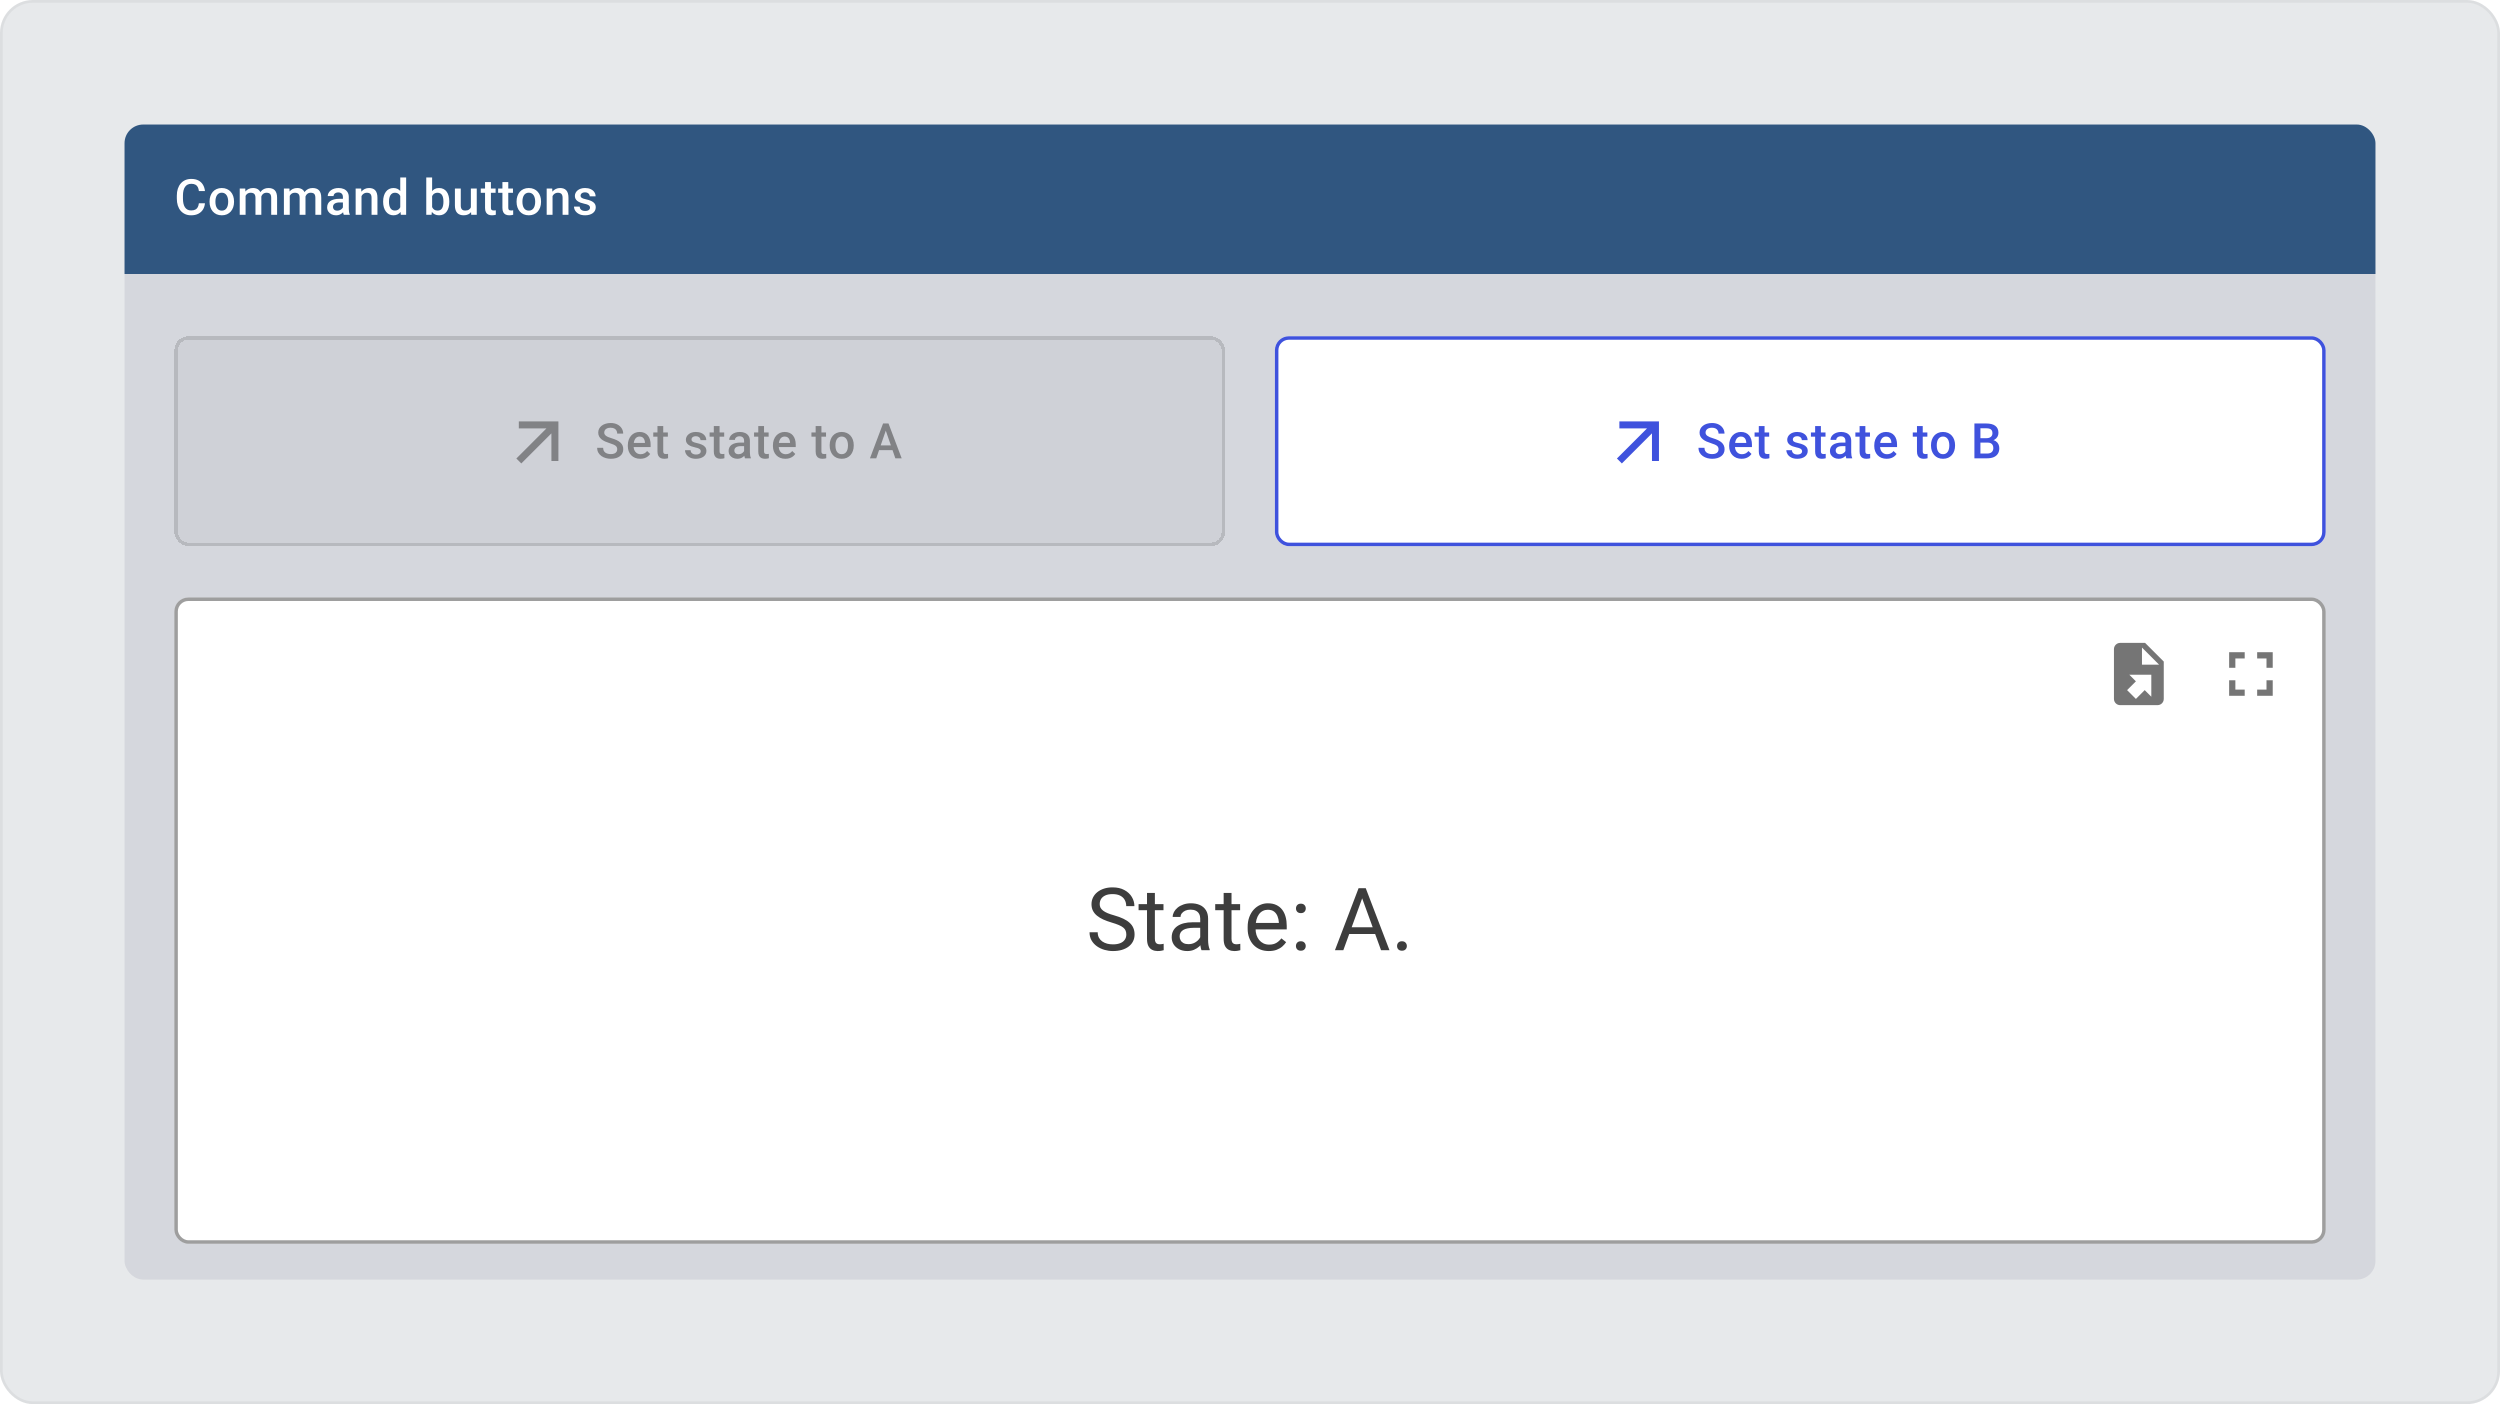 <svg width="803" height="451" viewBox="0 0 803 451" fill="none" xmlns="http://www.w3.org/2000/svg">
<rect width="803" height="451" rx="10.579" fill="#E7E9EB"/>
<rect x="0.441" y="0.441" width="802.118" height="450.118" rx="10.138" stroke="black" stroke-opacity="0.05" stroke-width="0.882"/>
<g clip-path="url(#clip0_4048_208667)">
<path d="M40 40H763V88H40V40Z" fill="#305680"/>
<path d="M63.875 65.297H65.828C65.766 66.042 65.557 66.706 65.203 67.289C64.849 67.867 64.352 68.323 63.711 68.656C63.07 68.99 62.292 69.156 61.375 69.156C60.672 69.156 60.039 69.031 59.477 68.781C58.914 68.526 58.432 68.167 58.031 67.703C57.63 67.234 57.323 66.669 57.109 66.008C56.901 65.346 56.797 64.607 56.797 63.789V62.844C56.797 62.026 56.904 61.286 57.117 60.625C57.336 59.964 57.648 59.398 58.055 58.93C58.461 58.456 58.948 58.094 59.516 57.844C60.089 57.594 60.732 57.469 61.445 57.469C62.352 57.469 63.117 57.635 63.742 57.969C64.367 58.302 64.852 58.763 65.195 59.352C65.544 59.94 65.758 60.615 65.836 61.375H63.883C63.831 60.885 63.716 60.466 63.539 60.117C63.367 59.768 63.112 59.503 62.773 59.32C62.435 59.133 61.992 59.039 61.445 59.039C60.997 59.039 60.607 59.122 60.273 59.289C59.94 59.456 59.661 59.7 59.438 60.023C59.214 60.346 59.044 60.745 58.93 61.219C58.82 61.688 58.766 62.224 58.766 62.828V63.789C58.766 64.362 58.815 64.883 58.914 65.352C59.018 65.815 59.175 66.213 59.383 66.547C59.596 66.88 59.867 67.138 60.195 67.32C60.523 67.503 60.917 67.594 61.375 67.594C61.932 67.594 62.383 67.505 62.727 67.328C63.075 67.151 63.339 66.893 63.516 66.555C63.698 66.211 63.818 65.792 63.875 65.297ZM67.312 64.867V64.688C67.312 64.078 67.401 63.513 67.578 62.992C67.755 62.466 68.01 62.01 68.344 61.625C68.682 61.234 69.094 60.932 69.578 60.719C70.068 60.5 70.62 60.391 71.234 60.391C71.854 60.391 72.406 60.5 72.891 60.719C73.38 60.932 73.794 61.234 74.133 61.625C74.471 62.01 74.729 62.466 74.906 62.992C75.083 63.513 75.172 64.078 75.172 64.688V64.867C75.172 65.477 75.083 66.042 74.906 66.562C74.729 67.083 74.471 67.539 74.133 67.93C73.794 68.315 73.383 68.617 72.898 68.836C72.414 69.049 71.865 69.156 71.25 69.156C70.63 69.156 70.076 69.049 69.586 68.836C69.102 68.617 68.69 68.315 68.352 67.93C68.013 67.539 67.755 67.083 67.578 66.562C67.401 66.042 67.312 65.477 67.312 64.867ZM69.195 64.688V64.867C69.195 65.247 69.234 65.607 69.312 65.945C69.391 66.284 69.513 66.581 69.68 66.836C69.846 67.091 70.06 67.292 70.32 67.438C70.581 67.583 70.891 67.656 71.25 67.656C71.599 67.656 71.901 67.583 72.156 67.438C72.417 67.292 72.63 67.091 72.797 66.836C72.963 66.581 73.086 66.284 73.164 65.945C73.247 65.607 73.289 65.247 73.289 64.867V64.688C73.289 64.312 73.247 63.958 73.164 63.625C73.086 63.286 72.961 62.987 72.789 62.727C72.622 62.466 72.409 62.263 72.148 62.117C71.893 61.966 71.588 61.891 71.234 61.891C70.88 61.891 70.573 61.966 70.312 62.117C70.057 62.263 69.846 62.466 69.68 62.727C69.513 62.987 69.391 63.286 69.312 63.625C69.234 63.958 69.195 64.312 69.195 64.688ZM78.883 62.266V69H77V60.547H78.773L78.883 62.266ZM78.578 64.461L77.938 64.453C77.938 63.87 78.01 63.331 78.156 62.836C78.302 62.341 78.516 61.911 78.797 61.547C79.078 61.177 79.427 60.893 79.844 60.695C80.266 60.492 80.753 60.391 81.305 60.391C81.69 60.391 82.042 60.448 82.359 60.562C82.682 60.672 82.961 60.846 83.195 61.086C83.435 61.325 83.617 61.633 83.742 62.008C83.872 62.383 83.938 62.836 83.938 63.367V69H82.055V63.531C82.055 63.12 81.992 62.797 81.867 62.562C81.747 62.328 81.573 62.161 81.344 62.062C81.12 61.958 80.852 61.906 80.539 61.906C80.185 61.906 79.883 61.974 79.633 62.109C79.388 62.245 79.188 62.43 79.031 62.664C78.875 62.898 78.76 63.169 78.688 63.477C78.615 63.784 78.578 64.112 78.578 64.461ZM83.82 63.961L82.938 64.156C82.938 63.646 83.008 63.164 83.148 62.711C83.294 62.253 83.505 61.852 83.781 61.508C84.062 61.159 84.409 60.885 84.82 60.688C85.232 60.49 85.703 60.391 86.234 60.391C86.667 60.391 87.052 60.45 87.391 60.57C87.734 60.685 88.026 60.867 88.266 61.117C88.505 61.367 88.688 61.693 88.812 62.094C88.938 62.49 89 62.969 89 63.531V69H87.109V63.523C87.109 63.096 87.047 62.766 86.922 62.531C86.802 62.297 86.63 62.135 86.406 62.047C86.182 61.953 85.914 61.906 85.602 61.906C85.31 61.906 85.052 61.961 84.828 62.07C84.609 62.175 84.424 62.323 84.273 62.516C84.122 62.703 84.008 62.919 83.93 63.164C83.857 63.409 83.82 63.675 83.82 63.961ZM93.07 62.266V69H91.188V60.547H92.961L93.07 62.266ZM92.766 64.461L92.125 64.453C92.125 63.87 92.198 63.331 92.344 62.836C92.49 62.341 92.703 61.911 92.984 61.547C93.266 61.177 93.615 60.893 94.031 60.695C94.453 60.492 94.94 60.391 95.492 60.391C95.878 60.391 96.229 60.448 96.547 60.562C96.87 60.672 97.148 60.846 97.383 61.086C97.622 61.325 97.805 61.633 97.93 62.008C98.06 62.383 98.125 62.836 98.125 63.367V69H96.242V63.531C96.242 63.12 96.18 62.797 96.055 62.562C95.935 62.328 95.76 62.161 95.531 62.062C95.307 61.958 95.039 61.906 94.727 61.906C94.372 61.906 94.07 61.974 93.82 62.109C93.576 62.245 93.375 62.43 93.219 62.664C93.062 62.898 92.948 63.169 92.875 63.477C92.802 63.784 92.766 64.112 92.766 64.461ZM98.008 63.961L97.125 64.156C97.125 63.646 97.195 63.164 97.336 62.711C97.482 62.253 97.693 61.852 97.969 61.508C98.25 61.159 98.596 60.885 99.008 60.688C99.419 60.49 99.891 60.391 100.422 60.391C100.854 60.391 101.24 60.45 101.578 60.57C101.922 60.685 102.214 60.867 102.453 61.117C102.693 61.367 102.875 61.693 103 62.094C103.125 62.49 103.188 62.969 103.188 63.531V69H101.297V63.523C101.297 63.096 101.234 62.766 101.109 62.531C100.99 62.297 100.818 62.135 100.594 62.047C100.37 61.953 100.102 61.906 99.789 61.906C99.497 61.906 99.24 61.961 99.016 62.07C98.797 62.175 98.612 62.323 98.461 62.516C98.31 62.703 98.195 62.919 98.117 63.164C98.044 63.409 98.008 63.675 98.008 63.961ZM110.141 67.305V63.273C110.141 62.971 110.086 62.711 109.977 62.492C109.867 62.273 109.701 62.104 109.477 61.984C109.258 61.865 108.982 61.805 108.648 61.805C108.341 61.805 108.076 61.857 107.852 61.961C107.628 62.065 107.453 62.206 107.328 62.383C107.203 62.56 107.141 62.76 107.141 62.984H105.266C105.266 62.651 105.346 62.328 105.508 62.016C105.669 61.703 105.904 61.425 106.211 61.18C106.518 60.935 106.885 60.742 107.312 60.602C107.74 60.461 108.219 60.391 108.75 60.391C109.385 60.391 109.948 60.497 110.438 60.711C110.932 60.925 111.32 61.247 111.602 61.68C111.888 62.107 112.031 62.643 112.031 63.289V67.047C112.031 67.432 112.057 67.779 112.109 68.086C112.167 68.388 112.247 68.651 112.352 68.875V69H110.422C110.333 68.797 110.263 68.539 110.211 68.227C110.164 67.909 110.141 67.602 110.141 67.305ZM110.414 63.859L110.43 65.023H109.078C108.729 65.023 108.422 65.057 108.156 65.125C107.891 65.188 107.669 65.281 107.492 65.406C107.315 65.531 107.182 65.682 107.094 65.859C107.005 66.037 106.961 66.237 106.961 66.461C106.961 66.685 107.013 66.891 107.117 67.078C107.221 67.26 107.372 67.404 107.57 67.508C107.773 67.612 108.018 67.664 108.305 67.664C108.69 67.664 109.026 67.586 109.312 67.43C109.604 67.268 109.833 67.073 110 66.844C110.167 66.609 110.255 66.388 110.266 66.18L110.875 67.016C110.812 67.229 110.706 67.458 110.555 67.703C110.404 67.948 110.206 68.182 109.961 68.406C109.721 68.625 109.432 68.805 109.094 68.945C108.76 69.086 108.375 69.156 107.938 69.156C107.385 69.156 106.893 69.047 106.461 68.828C106.029 68.604 105.69 68.305 105.445 67.93C105.201 67.549 105.078 67.12 105.078 66.641C105.078 66.193 105.161 65.797 105.328 65.453C105.5 65.104 105.75 64.812 106.078 64.578C106.411 64.344 106.818 64.167 107.297 64.047C107.776 63.922 108.323 63.859 108.938 63.859H110.414ZM116.117 62.352V69H114.234V60.547H116.008L116.117 62.352ZM115.781 64.461L115.172 64.453C115.177 63.854 115.26 63.305 115.422 62.805C115.589 62.305 115.818 61.875 116.109 61.516C116.406 61.156 116.76 60.88 117.172 60.688C117.583 60.49 118.042 60.391 118.547 60.391C118.953 60.391 119.32 60.448 119.648 60.562C119.982 60.672 120.266 60.852 120.5 61.102C120.74 61.352 120.922 61.677 121.047 62.078C121.172 62.474 121.234 62.961 121.234 63.539V69H119.344V63.531C119.344 63.125 119.284 62.805 119.164 62.57C119.049 62.331 118.88 62.161 118.656 62.062C118.438 61.958 118.164 61.906 117.836 61.906C117.513 61.906 117.224 61.974 116.969 62.109C116.714 62.245 116.497 62.43 116.32 62.664C116.148 62.898 116.016 63.169 115.922 63.477C115.828 63.784 115.781 64.112 115.781 64.461ZM128.562 67.25V57H130.453V69H128.742L128.562 67.25ZM123.062 64.867V64.703C123.062 64.062 123.138 63.479 123.289 62.953C123.44 62.422 123.659 61.966 123.945 61.586C124.232 61.2 124.581 60.906 124.992 60.703C125.404 60.495 125.867 60.391 126.383 60.391C126.893 60.391 127.341 60.49 127.727 60.688C128.112 60.885 128.44 61.169 128.711 61.539C128.982 61.904 129.198 62.341 129.359 62.852C129.521 63.357 129.635 63.919 129.703 64.539V65.062C129.635 65.667 129.521 66.219 129.359 66.719C129.198 67.219 128.982 67.651 128.711 68.016C128.44 68.38 128.109 68.662 127.719 68.859C127.333 69.057 126.883 69.156 126.367 69.156C125.857 69.156 125.396 69.049 124.984 68.836C124.578 68.622 124.232 68.323 123.945 67.938C123.659 67.552 123.44 67.099 123.289 66.578C123.138 66.052 123.062 65.482 123.062 64.867ZM124.945 64.703V64.867C124.945 65.253 124.979 65.612 125.047 65.945C125.12 66.279 125.232 66.573 125.383 66.828C125.534 67.078 125.729 67.276 125.969 67.422C126.214 67.562 126.505 67.633 126.844 67.633C127.271 67.633 127.622 67.539 127.898 67.352C128.174 67.164 128.391 66.912 128.547 66.594C128.708 66.271 128.818 65.912 128.875 65.516V64.102C128.844 63.794 128.779 63.508 128.68 63.242C128.586 62.977 128.458 62.745 128.297 62.547C128.135 62.344 127.935 62.188 127.695 62.078C127.461 61.964 127.182 61.906 126.859 61.906C126.516 61.906 126.224 61.979 125.984 62.125C125.745 62.271 125.547 62.471 125.391 62.727C125.24 62.982 125.128 63.279 125.055 63.617C124.982 63.956 124.945 64.318 124.945 64.703ZM136.914 57H138.797V67.195L138.617 69H136.914V57ZM144.312 64.695V64.859C144.312 65.484 144.242 66.06 144.102 66.586C143.966 67.107 143.758 67.56 143.477 67.945C143.201 68.331 142.857 68.63 142.445 68.844C142.039 69.052 141.568 69.156 141.031 69.156C140.505 69.156 140.047 69.057 139.656 68.859C139.266 68.662 138.938 68.38 138.672 68.016C138.411 67.651 138.201 67.216 138.039 66.711C137.878 66.206 137.763 65.648 137.695 65.039V64.516C137.763 63.901 137.878 63.344 138.039 62.844C138.201 62.339 138.411 61.904 138.672 61.539C138.938 61.169 139.263 60.885 139.648 60.688C140.039 60.49 140.495 60.391 141.016 60.391C141.557 60.391 142.034 60.495 142.445 60.703C142.862 60.911 143.208 61.208 143.484 61.594C143.76 61.974 143.966 62.427 144.102 62.953C144.242 63.479 144.312 64.06 144.312 64.695ZM142.43 64.859V64.695C142.43 64.315 142.398 63.958 142.336 63.625C142.273 63.286 142.169 62.99 142.023 62.734C141.883 62.479 141.69 62.279 141.445 62.133C141.206 61.982 140.906 61.906 140.547 61.906C140.214 61.906 139.927 61.964 139.688 62.078C139.448 62.193 139.247 62.349 139.086 62.547C138.924 62.745 138.797 62.974 138.703 63.234C138.615 63.495 138.555 63.776 138.523 64.078V65.492C138.57 65.883 138.669 66.242 138.82 66.57C138.977 66.893 139.195 67.154 139.477 67.352C139.758 67.544 140.12 67.641 140.562 67.641C140.911 67.641 141.206 67.57 141.445 67.43C141.685 67.289 141.875 67.094 142.016 66.844C142.161 66.588 142.266 66.292 142.328 65.953C142.396 65.615 142.43 65.25 142.43 64.859ZM151.242 67.008V60.547H153.133V69H151.352L151.242 67.008ZM151.508 65.25L152.141 65.234C152.141 65.802 152.078 66.326 151.953 66.805C151.828 67.279 151.635 67.693 151.375 68.047C151.115 68.396 150.781 68.669 150.375 68.867C149.969 69.06 149.482 69.156 148.914 69.156C148.503 69.156 148.125 69.096 147.781 68.977C147.438 68.857 147.141 68.672 146.891 68.422C146.646 68.172 146.456 67.846 146.32 67.445C146.185 67.044 146.117 66.565 146.117 66.008V60.547H148V66.023C148 66.331 148.036 66.588 148.109 66.797C148.182 67 148.281 67.164 148.406 67.289C148.531 67.414 148.677 67.503 148.844 67.555C149.01 67.607 149.188 67.633 149.375 67.633C149.911 67.633 150.333 67.529 150.641 67.32C150.953 67.107 151.174 66.82 151.305 66.461C151.44 66.102 151.508 65.698 151.508 65.25ZM159.188 60.547V61.922H154.422V60.547H159.188ZM155.797 58.477H157.68V66.664C157.68 66.924 157.716 67.125 157.789 67.266C157.867 67.401 157.974 67.492 158.109 67.539C158.245 67.586 158.404 67.609 158.586 67.609C158.716 67.609 158.841 67.602 158.961 67.586C159.081 67.57 159.177 67.555 159.25 67.539L159.258 68.977C159.102 69.023 158.919 69.065 158.711 69.102C158.508 69.138 158.273 69.156 158.008 69.156C157.576 69.156 157.193 69.081 156.859 68.93C156.526 68.773 156.266 68.521 156.078 68.172C155.891 67.823 155.797 67.359 155.797 66.781V58.477ZM164.766 60.547V61.922H160V60.547H164.766ZM161.375 58.477H163.258V66.664C163.258 66.924 163.294 67.125 163.367 67.266C163.445 67.401 163.552 67.492 163.688 67.539C163.823 67.586 163.982 67.609 164.164 67.609C164.294 67.609 164.419 67.602 164.539 67.586C164.659 67.57 164.755 67.555 164.828 67.539L164.836 68.977C164.68 69.023 164.497 69.065 164.289 69.102C164.086 69.138 163.852 69.156 163.586 69.156C163.154 69.156 162.771 69.081 162.438 68.93C162.104 68.773 161.844 68.521 161.656 68.172C161.469 67.823 161.375 67.359 161.375 66.781V58.477ZM165.922 64.867V64.688C165.922 64.078 166.01 63.513 166.188 62.992C166.365 62.466 166.62 62.01 166.953 61.625C167.292 61.234 167.703 60.932 168.188 60.719C168.677 60.5 169.229 60.391 169.844 60.391C170.464 60.391 171.016 60.5 171.5 60.719C171.99 60.932 172.404 61.234 172.742 61.625C173.081 62.01 173.339 62.466 173.516 62.992C173.693 63.513 173.781 64.078 173.781 64.688V64.867C173.781 65.477 173.693 66.042 173.516 66.562C173.339 67.083 173.081 67.539 172.742 67.93C172.404 68.315 171.992 68.617 171.508 68.836C171.023 69.049 170.474 69.156 169.859 69.156C169.24 69.156 168.685 69.049 168.195 68.836C167.711 68.617 167.299 68.315 166.961 67.93C166.622 67.539 166.365 67.083 166.188 66.562C166.01 66.042 165.922 65.477 165.922 64.867ZM167.805 64.688V64.867C167.805 65.247 167.844 65.607 167.922 65.945C168 66.284 168.122 66.581 168.289 66.836C168.456 67.091 168.669 67.292 168.93 67.438C169.19 67.583 169.5 67.656 169.859 67.656C170.208 67.656 170.51 67.583 170.766 67.438C171.026 67.292 171.24 67.091 171.406 66.836C171.573 66.581 171.695 66.284 171.773 65.945C171.857 65.607 171.898 65.247 171.898 64.867V64.688C171.898 64.312 171.857 63.958 171.773 63.625C171.695 63.286 171.57 62.987 171.398 62.727C171.232 62.466 171.018 62.263 170.758 62.117C170.503 61.966 170.198 61.891 169.844 61.891C169.49 61.891 169.182 61.966 168.922 62.117C168.667 62.263 168.456 62.466 168.289 62.727C168.122 62.987 168 63.286 167.922 63.625C167.844 63.958 167.805 64.312 167.805 64.688ZM177.477 62.352V69H175.594V60.547H177.367L177.477 62.352ZM177.141 64.461L176.531 64.453C176.536 63.854 176.62 63.305 176.781 62.805C176.948 62.305 177.177 61.875 177.469 61.516C177.766 61.156 178.12 60.88 178.531 60.688C178.943 60.49 179.401 60.391 179.906 60.391C180.312 60.391 180.68 60.448 181.008 60.562C181.341 60.672 181.625 60.852 181.859 61.102C182.099 61.352 182.281 61.677 182.406 62.078C182.531 62.474 182.594 62.961 182.594 63.539V69H180.703V63.531C180.703 63.125 180.643 62.805 180.523 62.57C180.409 62.331 180.24 62.161 180.016 62.062C179.797 61.958 179.523 61.906 179.195 61.906C178.872 61.906 178.583 61.974 178.328 62.109C178.073 62.245 177.857 62.43 177.68 62.664C177.508 62.898 177.375 63.169 177.281 63.477C177.188 63.784 177.141 64.112 177.141 64.461ZM189.508 66.711C189.508 66.523 189.461 66.354 189.367 66.203C189.273 66.047 189.094 65.906 188.828 65.781C188.568 65.656 188.182 65.542 187.672 65.438C187.224 65.338 186.812 65.221 186.438 65.086C186.068 64.945 185.75 64.776 185.484 64.578C185.219 64.38 185.013 64.146 184.867 63.875C184.721 63.604 184.648 63.292 184.648 62.938C184.648 62.594 184.724 62.268 184.875 61.961C185.026 61.654 185.242 61.383 185.523 61.148C185.805 60.914 186.146 60.729 186.547 60.594C186.953 60.458 187.406 60.391 187.906 60.391C188.615 60.391 189.221 60.51 189.727 60.75C190.237 60.984 190.628 61.305 190.898 61.711C191.169 62.112 191.305 62.565 191.305 63.07H189.422C189.422 62.846 189.365 62.638 189.25 62.445C189.141 62.247 188.974 62.089 188.75 61.969C188.526 61.844 188.245 61.781 187.906 61.781C187.583 61.781 187.315 61.833 187.102 61.938C186.893 62.036 186.737 62.167 186.633 62.328C186.534 62.49 186.484 62.667 186.484 62.859C186.484 63 186.51 63.128 186.562 63.242C186.62 63.352 186.714 63.453 186.844 63.547C186.974 63.635 187.151 63.719 187.375 63.797C187.604 63.875 187.891 63.95 188.234 64.023C188.88 64.159 189.435 64.333 189.898 64.547C190.367 64.755 190.727 65.026 190.977 65.359C191.227 65.688 191.352 66.104 191.352 66.609C191.352 66.984 191.271 67.328 191.109 67.641C190.953 67.948 190.724 68.216 190.422 68.445C190.12 68.669 189.758 68.844 189.336 68.969C188.919 69.094 188.451 69.156 187.93 69.156C187.164 69.156 186.516 69.021 185.984 68.75C185.453 68.474 185.049 68.122 184.773 67.695C184.503 67.263 184.367 66.815 184.367 66.352H186.188C186.208 66.701 186.305 66.979 186.477 67.188C186.654 67.391 186.872 67.539 187.133 67.633C187.398 67.721 187.672 67.766 187.953 67.766C188.292 67.766 188.576 67.721 188.805 67.633C189.034 67.539 189.208 67.414 189.328 67.258C189.448 67.096 189.508 66.914 189.508 66.711Z" fill="white"/>
<path d="M40 88H763V405C763 408.314 760.314 411 757 411H46C42.686 411 40 408.314 40 405V88Z" fill="#0B043A" fill-opacity="0.08"/>
<g filter="url(#filter0_d_4048_208667)">
<rect x="56" y="104" width="337.5" height="67.418" rx="4.495" fill="black" fill-opacity="0.03" shape-rendering="crispEdges"/>
<rect x="56.562" y="104.562" width="336.376" height="66.294" rx="3.933" stroke="black" stroke-opacity="0.12" stroke-width="1.124" shape-rendering="crispEdges"/>
<path d="M179.358 144.065L177.117 144.065L177.109 135.19L167.44 144.86L165.851 143.271L175.52 133.601L166.645 133.609L166.645 131.353H179.358V144.065Z" fill="black" fill-opacity="0.38"/>
<path d="M198.252 140.329C198.252 140.098 198.216 139.893 198.145 139.714C198.078 139.535 197.958 139.371 197.784 139.223C197.609 139.074 197.364 138.931 197.046 138.792C196.734 138.649 196.334 138.503 195.848 138.355C195.315 138.191 194.824 138.009 194.373 137.809C193.928 137.604 193.539 137.369 193.206 137.103C192.873 136.831 192.614 136.521 192.43 136.173C192.246 135.82 192.153 135.413 192.153 134.952C192.153 134.496 192.248 134.081 192.438 133.708C192.632 133.334 192.906 133.011 193.259 132.74C193.618 132.463 194.04 132.251 194.527 132.102C195.013 131.949 195.551 131.872 196.14 131.872C196.969 131.872 197.684 132.025 198.283 132.333C198.887 132.64 199.351 133.052 199.673 133.569C200.001 134.086 200.165 134.657 200.165 135.282H198.252C198.252 134.913 198.173 134.588 198.014 134.307C197.86 134.02 197.625 133.795 197.307 133.631C196.995 133.467 196.598 133.385 196.117 133.385C195.661 133.385 195.282 133.454 194.98 133.592C194.678 133.731 194.453 133.917 194.304 134.153C194.156 134.389 194.081 134.655 194.081 134.952C194.081 135.162 194.13 135.354 194.227 135.528C194.325 135.697 194.473 135.856 194.673 136.004C194.872 136.148 195.123 136.283 195.426 136.411C195.728 136.539 196.084 136.662 196.493 136.78C197.113 136.964 197.653 137.169 198.114 137.394C198.575 137.615 198.959 137.866 199.266 138.147C199.573 138.429 199.804 138.749 199.957 139.107C200.111 139.461 200.188 139.863 200.188 140.313C200.188 140.784 200.093 141.209 199.904 141.588C199.714 141.962 199.443 142.282 199.089 142.548C198.741 142.81 198.321 143.012 197.83 143.155C197.343 143.293 196.8 143.363 196.201 143.363C195.664 143.363 195.134 143.291 194.611 143.148C194.094 143.004 193.623 142.787 193.198 142.495C192.773 142.198 192.435 141.829 192.184 141.389C191.933 140.943 191.808 140.423 191.808 139.829H193.736C193.736 140.193 193.797 140.503 193.92 140.759C194.048 141.015 194.225 141.225 194.45 141.389C194.675 141.547 194.936 141.665 195.233 141.742C195.536 141.819 195.858 141.857 196.201 141.857C196.652 141.857 197.028 141.793 197.33 141.665C197.638 141.537 197.868 141.358 198.022 141.127C198.175 140.897 198.252 140.631 198.252 140.329ZM205.653 143.363C205.039 143.363 204.483 143.263 203.987 143.063C203.495 142.858 203.075 142.574 202.727 142.21C202.384 141.847 202.12 141.419 201.936 140.928C201.751 140.436 201.659 139.906 201.659 139.338V139.03C201.659 138.38 201.754 137.791 201.943 137.264C202.133 136.736 202.397 136.286 202.735 135.912C203.073 135.533 203.472 135.244 203.933 135.044C204.394 134.844 204.893 134.744 205.431 134.744C206.025 134.744 206.544 134.844 206.99 135.044C207.435 135.244 207.804 135.525 208.096 135.889C208.393 136.247 208.613 136.675 208.757 137.172C208.905 137.668 208.979 138.216 208.979 138.815V139.607H202.558V138.278H207.151V138.132C207.141 137.799 207.074 137.487 206.952 137.195C206.834 136.903 206.652 136.667 206.406 136.488C206.16 136.309 205.833 136.219 205.423 136.219C205.116 136.219 204.842 136.286 204.601 136.419C204.366 136.547 204.168 136.734 204.01 136.98C203.851 137.225 203.728 137.522 203.641 137.871C203.559 138.214 203.518 138.6 203.518 139.03V139.338C203.518 139.701 203.567 140.039 203.664 140.352C203.766 140.659 203.915 140.928 204.11 141.158C204.304 141.389 204.54 141.57 204.816 141.703C205.093 141.832 205.408 141.896 205.761 141.896C206.206 141.896 206.603 141.806 206.952 141.627C207.3 141.447 207.602 141.194 207.858 140.866L208.833 141.811C208.654 142.072 208.421 142.323 208.134 142.564C207.848 142.799 207.497 142.991 207.082 143.14C206.672 143.288 206.196 143.363 205.653 143.363ZM214.514 134.898V136.25H209.829V134.898H214.514ZM211.18 132.863H213.032V140.912C213.032 141.168 213.067 141.366 213.139 141.504C213.216 141.637 213.321 141.727 213.454 141.773C213.587 141.819 213.743 141.842 213.923 141.842C214.051 141.842 214.174 141.834 214.291 141.819C214.409 141.803 214.504 141.788 214.576 141.773L214.583 143.186C214.43 143.232 214.25 143.273 214.046 143.309C213.846 143.345 213.615 143.363 213.354 143.363C212.929 143.363 212.553 143.288 212.225 143.14C211.897 142.986 211.641 142.738 211.457 142.395C211.273 142.052 211.18 141.596 211.18 141.028V132.863ZM225.084 140.958C225.084 140.774 225.038 140.608 224.946 140.459C224.854 140.306 224.677 140.167 224.416 140.044C224.16 139.921 223.781 139.809 223.279 139.706C222.839 139.609 222.434 139.494 222.066 139.361C221.702 139.223 221.39 139.056 221.129 138.861C220.867 138.667 220.665 138.436 220.522 138.17C220.378 137.904 220.307 137.597 220.307 137.248C220.307 136.911 220.381 136.59 220.529 136.288C220.678 135.986 220.89 135.72 221.167 135.49C221.443 135.259 221.779 135.077 222.173 134.944C222.573 134.811 223.018 134.744 223.51 134.744C224.206 134.744 224.803 134.862 225.299 135.098C225.801 135.328 226.185 135.643 226.452 136.043C226.718 136.437 226.851 136.882 226.851 137.379H225C225 137.159 224.943 136.954 224.831 136.765C224.723 136.57 224.559 136.414 224.339 136.296C224.119 136.173 223.843 136.112 223.51 136.112C223.192 136.112 222.928 136.163 222.719 136.265C222.514 136.363 222.36 136.491 222.258 136.649C222.16 136.808 222.112 136.982 222.112 137.172C222.112 137.31 222.137 137.435 222.189 137.548C222.245 137.656 222.337 137.755 222.465 137.848C222.593 137.935 222.767 138.017 222.987 138.093C223.213 138.17 223.494 138.244 223.832 138.316C224.467 138.449 225.013 138.621 225.468 138.831C225.929 139.036 226.283 139.302 226.528 139.63C226.774 139.952 226.897 140.362 226.897 140.859C226.897 141.227 226.818 141.565 226.659 141.872C226.505 142.175 226.28 142.438 225.983 142.664C225.686 142.884 225.33 143.055 224.915 143.178C224.506 143.301 224.045 143.363 223.533 143.363C222.78 143.363 222.142 143.229 221.62 142.963C221.098 142.692 220.701 142.346 220.43 141.926C220.163 141.501 220.03 141.061 220.03 140.605H221.82C221.84 140.948 221.935 141.222 222.104 141.427C222.278 141.627 222.493 141.773 222.749 141.865C223.01 141.952 223.279 141.995 223.556 141.995C223.889 141.995 224.168 141.952 224.393 141.865C224.618 141.773 224.79 141.65 224.908 141.496C225.025 141.337 225.084 141.158 225.084 140.958ZM232.608 134.898V136.25H227.923V134.898H232.608ZM229.275 132.863H231.126V140.912C231.126 141.168 231.162 141.366 231.234 141.504C231.31 141.637 231.415 141.727 231.548 141.773C231.682 141.819 231.838 141.842 232.017 141.842C232.145 141.842 232.268 141.834 232.386 141.819C232.503 141.803 232.598 141.788 232.67 141.773L232.678 143.186C232.524 143.232 232.345 143.273 232.14 143.309C231.94 143.345 231.71 143.363 231.449 143.363C231.024 143.363 230.647 143.288 230.32 143.14C229.992 142.986 229.736 142.738 229.551 142.395C229.367 142.052 229.275 141.596 229.275 141.028V132.863ZM239.004 141.542V137.579C239.004 137.282 238.95 137.026 238.842 136.811C238.735 136.596 238.571 136.429 238.351 136.311C238.136 136.194 237.864 136.135 237.536 136.135C237.234 136.135 236.973 136.186 236.753 136.288C236.533 136.391 236.361 136.529 236.238 136.703C236.115 136.877 236.054 137.074 236.054 137.295H234.211C234.211 136.967 234.29 136.649 234.449 136.342C234.607 136.035 234.838 135.761 235.14 135.52C235.442 135.28 235.803 135.09 236.223 134.952C236.643 134.814 237.114 134.744 237.636 134.744C238.261 134.744 238.814 134.849 239.295 135.059C239.782 135.269 240.163 135.587 240.44 136.012C240.722 136.432 240.862 136.959 240.862 137.594V141.289C240.862 141.668 240.888 142.008 240.939 142.31C240.995 142.607 241.075 142.866 241.177 143.086V143.209H239.28C239.193 143.009 239.124 142.756 239.073 142.449C239.027 142.136 239.004 141.834 239.004 141.542ZM239.272 138.155L239.288 139.299H237.959C237.616 139.299 237.314 139.333 237.053 139.399C236.791 139.461 236.574 139.553 236.4 139.676C236.226 139.799 236.095 139.947 236.008 140.121C235.921 140.295 235.877 140.492 235.877 140.713C235.877 140.933 235.929 141.135 236.031 141.319C236.133 141.499 236.282 141.639 236.476 141.742C236.676 141.844 236.917 141.896 237.198 141.896C237.577 141.896 237.908 141.819 238.189 141.665C238.476 141.506 238.701 141.314 238.865 141.089C239.029 140.859 239.116 140.641 239.126 140.436L239.726 141.258C239.664 141.468 239.559 141.693 239.411 141.934C239.262 142.175 239.068 142.405 238.827 142.625C238.591 142.84 238.307 143.017 237.974 143.155C237.647 143.293 237.268 143.363 236.837 143.363C236.295 143.363 235.811 143.255 235.386 143.04C234.961 142.82 234.628 142.525 234.387 142.157C234.147 141.783 234.026 141.36 234.026 140.889C234.026 140.449 234.108 140.06 234.272 139.722C234.441 139.379 234.687 139.092 235.009 138.861C235.337 138.631 235.736 138.457 236.208 138.339C236.679 138.216 237.216 138.155 237.821 138.155H239.272ZM246.889 134.898V136.25H242.203V134.898H246.889ZM243.555 132.863H245.406V140.912C245.406 141.168 245.442 141.366 245.514 141.504C245.591 141.637 245.696 141.727 245.829 141.773C245.962 141.819 246.118 141.842 246.297 141.842C246.425 141.842 246.548 141.834 246.666 141.819C246.784 141.803 246.878 141.788 246.95 141.773L246.958 143.186C246.804 143.232 246.625 143.273 246.42 143.309C246.22 143.345 245.99 143.363 245.729 143.363C245.304 143.363 244.927 143.288 244.6 143.14C244.272 142.986 244.016 142.738 243.832 142.395C243.647 142.052 243.555 141.596 243.555 141.028V132.863ZM252.262 143.363C251.648 143.363 251.092 143.263 250.595 143.063C250.104 142.858 249.684 142.574 249.336 142.21C248.993 141.847 248.729 141.419 248.544 140.928C248.36 140.436 248.268 139.906 248.268 139.338V139.03C248.268 138.38 248.363 137.791 248.552 137.264C248.742 136.736 249.005 136.286 249.343 135.912C249.681 135.533 250.081 135.244 250.542 135.044C251.002 134.844 251.502 134.744 252.039 134.744C252.633 134.744 253.153 134.844 253.599 135.044C254.044 135.244 254.413 135.525 254.705 135.889C255.002 136.247 255.222 136.675 255.365 137.172C255.514 137.668 255.588 138.216 255.588 138.815V139.607H249.167V138.278H253.76V138.132C253.75 137.799 253.683 137.487 253.56 137.195C253.442 136.903 253.261 136.667 253.015 136.488C252.769 136.309 252.441 136.219 252.032 136.219C251.724 136.219 251.45 136.286 251.21 136.419C250.974 136.547 250.777 136.734 250.618 136.98C250.46 137.225 250.337 137.522 250.25 137.871C250.168 138.214 250.127 138.6 250.127 139.03V139.338C250.127 139.701 250.175 140.039 250.273 140.352C250.375 140.659 250.524 140.928 250.718 141.158C250.913 141.389 251.148 141.57 251.425 141.703C251.701 141.832 252.016 141.896 252.37 141.896C252.815 141.896 253.212 141.806 253.56 141.627C253.908 141.447 254.211 141.194 254.467 140.866L255.442 141.811C255.263 142.072 255.03 142.323 254.743 142.564C254.456 142.799 254.106 142.991 253.691 143.14C253.281 143.288 252.805 143.363 252.262 143.363ZM265.321 134.898V136.25H260.636V134.898H265.321ZM261.987 132.863H263.839V140.912C263.839 141.168 263.874 141.366 263.946 141.504C264.023 141.637 264.128 141.727 264.261 141.773C264.394 141.819 264.55 141.842 264.73 141.842C264.858 141.842 264.981 141.834 265.098 141.819C265.216 141.803 265.311 141.788 265.382 141.773L265.39 143.186C265.237 143.232 265.057 143.273 264.852 143.309C264.653 143.345 264.422 143.363 264.161 143.363C263.736 143.363 263.36 143.288 263.032 143.14C262.704 142.986 262.448 142.738 262.264 142.395C262.08 142.052 261.987 141.596 261.987 141.028V132.863ZM266.493 139.146V138.969C266.493 138.37 266.58 137.814 266.754 137.302C266.928 136.785 267.179 136.337 267.507 135.958C267.84 135.574 268.244 135.277 268.72 135.067C269.202 134.852 269.745 134.744 270.349 134.744C270.958 134.744 271.501 134.852 271.977 135.067C272.459 135.277 272.866 135.574 273.199 135.958C273.531 136.337 273.785 136.785 273.959 137.302C274.133 137.814 274.22 138.37 274.22 138.969V139.146C274.22 139.745 274.133 140.3 273.959 140.812C273.785 141.325 273.531 141.773 273.199 142.157C272.866 142.536 272.461 142.833 271.985 143.048C271.509 143.258 270.968 143.363 270.364 143.363C269.755 143.363 269.209 143.258 268.728 143.048C268.252 142.833 267.847 142.536 267.515 142.157C267.182 141.773 266.928 141.325 266.754 140.812C266.58 140.3 266.493 139.745 266.493 139.146ZM268.344 138.969V139.146C268.344 139.52 268.382 139.873 268.459 140.206C268.536 140.539 268.656 140.83 268.82 141.081C268.984 141.332 269.194 141.529 269.45 141.673C269.706 141.816 270.011 141.888 270.364 141.888C270.707 141.888 271.004 141.816 271.255 141.673C271.511 141.529 271.721 141.332 271.885 141.081C272.049 140.83 272.169 140.539 272.246 140.206C272.328 139.873 272.369 139.52 272.369 139.146V138.969C272.369 138.6 272.328 138.252 272.246 137.924C272.169 137.592 272.046 137.297 271.877 137.041C271.714 136.785 271.504 136.585 271.248 136.442C270.997 136.293 270.697 136.219 270.349 136.219C270.001 136.219 269.699 136.293 269.442 136.442C269.192 136.585 268.984 136.785 268.82 137.041C268.656 137.297 268.536 137.592 268.459 137.924C268.382 138.252 268.344 138.6 268.344 138.969ZM284.79 133.515L281.449 143.209H279.429L283.638 132.025H284.929L284.79 133.515ZM287.586 143.209L284.237 133.515L284.091 132.025H285.389L289.614 143.209H287.586ZM287.425 139.061V140.59H281.342V139.061H287.425Z" fill="black" fill-opacity="0.38"/>
</g>
<g filter="url(#filter1_d_4048_208667)">
<rect x="409.5" y="104" width="337.5" height="67.418" rx="4.495" fill="white"/>
<rect x="410.062" y="104.562" width="336.376" height="66.294" rx="3.933" stroke="#3F52DD" stroke-width="1.124"/>
<path d="M532.858 144.065L530.617 144.065L530.609 135.19L520.94 144.86L519.351 143.271L529.02 133.601L520.145 133.609L520.145 131.353H532.858V144.065Z" fill="#3F52DD"/>
<path d="M551.998 140.329C551.998 140.098 551.962 139.893 551.89 139.714C551.824 139.535 551.703 139.371 551.529 139.223C551.355 139.074 551.109 138.931 550.792 138.792C550.48 138.649 550.08 138.503 549.594 138.355C549.061 138.191 548.57 138.009 548.119 137.809C547.673 137.604 547.284 137.369 546.951 137.103C546.619 136.831 546.36 136.521 546.176 136.173C545.991 135.82 545.899 135.413 545.899 134.952C545.899 134.496 545.994 134.081 546.183 133.708C546.378 133.334 546.652 133.011 547.005 132.74C547.364 132.463 547.786 132.251 548.273 132.102C548.759 131.949 549.297 131.872 549.886 131.872C550.715 131.872 551.43 132.025 552.029 132.333C552.633 132.64 553.096 133.052 553.419 133.569C553.747 134.086 553.911 134.657 553.911 135.282H551.998C551.998 134.913 551.919 134.588 551.76 134.307C551.606 134.02 551.371 133.795 551.053 133.631C550.741 133.467 550.344 133.385 549.863 133.385C549.407 133.385 549.028 133.454 548.726 133.592C548.424 133.731 548.198 133.917 548.05 134.153C547.901 134.389 547.827 134.655 547.827 134.952C547.827 135.162 547.876 135.354 547.973 135.528C548.07 135.697 548.219 135.856 548.419 136.004C548.618 136.148 548.869 136.283 549.171 136.411C549.473 136.539 549.829 136.662 550.239 136.78C550.859 136.964 551.399 137.169 551.86 137.394C552.321 137.615 552.705 137.866 553.012 138.147C553.319 138.429 553.55 138.749 553.703 139.107C553.857 139.461 553.934 139.863 553.934 140.313C553.934 140.784 553.839 141.209 553.649 141.588C553.46 141.962 553.189 142.282 552.835 142.548C552.487 142.81 552.067 143.012 551.575 143.155C551.089 143.293 550.546 143.363 549.947 143.363C549.409 143.363 548.879 143.291 548.357 143.148C547.84 143.004 547.369 142.787 546.944 142.495C546.519 142.198 546.181 141.829 545.93 141.389C545.679 140.943 545.554 140.423 545.554 139.829H547.481C547.481 140.193 547.543 140.503 547.666 140.759C547.794 141.015 547.971 141.225 548.196 141.389C548.421 141.547 548.682 141.665 548.979 141.742C549.281 141.819 549.604 141.857 549.947 141.857C550.398 141.857 550.774 141.793 551.076 141.665C551.383 141.537 551.614 141.358 551.768 141.127C551.921 140.897 551.998 140.631 551.998 140.329ZM559.399 143.363C558.785 143.363 558.229 143.263 557.732 143.063C557.241 142.858 556.821 142.574 556.473 142.21C556.13 141.847 555.866 141.419 555.682 140.928C555.497 140.436 555.405 139.906 555.405 139.338V139.03C555.405 138.38 555.5 137.791 555.689 137.264C555.879 136.736 556.142 136.286 556.48 135.912C556.818 135.533 557.218 135.244 557.679 135.044C558.14 134.844 558.639 134.744 559.176 134.744C559.77 134.744 560.29 134.844 560.736 135.044C561.181 135.244 561.55 135.525 561.842 135.889C562.139 136.247 562.359 136.675 562.502 137.172C562.651 137.668 562.725 138.216 562.725 138.815V139.607H556.304V138.278H560.897V138.132C560.887 137.799 560.82 137.487 560.697 137.195C560.58 136.903 560.398 136.667 560.152 136.488C559.906 136.309 559.578 136.219 559.169 136.219C558.862 136.219 558.588 136.286 558.347 136.419C558.111 136.547 557.914 136.734 557.755 136.98C557.597 137.225 557.474 137.522 557.387 137.871C557.305 138.214 557.264 138.6 557.264 139.03V139.338C557.264 139.701 557.313 140.039 557.41 140.352C557.512 140.659 557.661 140.928 557.855 141.158C558.05 141.389 558.285 141.57 558.562 141.703C558.838 141.832 559.153 141.896 559.507 141.896C559.952 141.896 560.349 141.806 560.697 141.627C561.046 141.447 561.348 141.194 561.604 140.866L562.579 141.811C562.4 142.072 562.167 142.323 561.88 142.564C561.593 142.799 561.243 142.991 560.828 143.14C560.418 143.288 559.942 143.363 559.399 143.363ZM568.26 134.898V136.25H563.574V134.898H568.26ZM564.926 132.863H566.777V140.912C566.777 141.168 566.813 141.366 566.885 141.504C566.962 141.637 567.067 141.727 567.2 141.773C567.333 141.819 567.489 141.842 567.668 141.842C567.796 141.842 567.919 141.834 568.037 141.819C568.155 141.803 568.25 141.788 568.321 141.773L568.329 143.186C568.175 143.232 567.996 143.273 567.791 143.309C567.592 143.345 567.361 143.363 567.1 143.363C566.675 143.363 566.299 143.288 565.971 143.14C565.643 142.986 565.387 142.738 565.203 142.395C565.018 142.052 564.926 141.596 564.926 141.028V132.863ZM578.83 140.958C578.83 140.774 578.784 140.608 578.692 140.459C578.6 140.306 578.423 140.167 578.162 140.044C577.906 139.921 577.527 139.809 577.025 139.706C576.585 139.609 576.18 139.494 575.811 139.361C575.448 139.223 575.136 139.056 574.874 138.861C574.613 138.667 574.411 138.436 574.268 138.17C574.124 137.904 574.052 137.597 574.052 137.248C574.052 136.911 574.127 136.59 574.275 136.288C574.424 135.986 574.636 135.72 574.913 135.49C575.189 135.259 575.525 135.077 575.919 134.944C576.318 134.811 576.764 134.744 577.255 134.744C577.952 134.744 578.548 134.862 579.045 135.098C579.547 135.328 579.931 135.643 580.197 136.043C580.464 136.437 580.597 136.882 580.597 137.379H578.746C578.746 137.159 578.689 136.954 578.577 136.765C578.469 136.57 578.305 136.414 578.085 136.296C577.865 136.173 577.588 136.112 577.255 136.112C576.938 136.112 576.674 136.163 576.464 136.265C576.26 136.363 576.106 136.491 576.003 136.649C575.906 136.808 575.858 136.982 575.858 137.172C575.858 137.31 575.883 137.435 575.934 137.548C575.991 137.656 576.083 137.755 576.211 137.848C576.339 137.935 576.513 138.017 576.733 138.093C576.958 138.17 577.24 138.244 577.578 138.316C578.213 138.449 578.758 138.621 579.214 138.831C579.675 139.036 580.028 139.302 580.274 139.63C580.52 139.952 580.643 140.362 580.643 140.859C580.643 141.227 580.563 141.565 580.405 141.872C580.251 142.175 580.026 142.438 579.729 142.664C579.432 142.884 579.076 143.055 578.661 143.178C578.251 143.301 577.791 143.363 577.279 143.363C576.526 143.363 575.888 143.229 575.366 142.963C574.844 142.692 574.447 142.346 574.175 141.926C573.909 141.501 573.776 141.061 573.776 140.605H575.566C575.586 140.948 575.681 141.222 575.85 141.427C576.024 141.627 576.239 141.773 576.495 141.865C576.756 141.952 577.025 141.995 577.302 141.995C577.634 141.995 577.914 141.952 578.139 141.865C578.364 141.773 578.536 141.65 578.653 141.496C578.771 141.337 578.83 141.158 578.83 140.958ZM586.354 134.898V136.25H581.669V134.898H586.354ZM583.021 132.863H584.872V140.912C584.872 141.168 584.908 141.366 584.979 141.504C585.056 141.637 585.161 141.727 585.294 141.773C585.427 141.819 585.584 141.842 585.763 141.842C585.891 141.842 586.014 141.834 586.132 141.819C586.249 141.803 586.344 141.788 586.416 141.773L586.423 143.186C586.27 143.232 586.091 143.273 585.886 143.309C585.686 143.345 585.456 143.363 585.194 143.363C584.769 143.363 584.393 143.288 584.065 143.14C583.738 142.986 583.482 142.738 583.297 142.395C583.113 142.052 583.021 141.596 583.021 141.028V132.863ZM592.749 141.542V137.579C592.749 137.282 592.696 137.026 592.588 136.811C592.48 136.596 592.317 136.429 592.096 136.311C591.881 136.194 591.61 136.135 591.282 136.135C590.98 136.135 590.719 136.186 590.499 136.288C590.279 136.391 590.107 136.529 589.984 136.703C589.861 136.877 589.8 137.074 589.8 137.295H587.956C587.956 136.967 588.036 136.649 588.194 136.342C588.353 136.035 588.584 135.761 588.886 135.52C589.188 135.28 589.549 135.09 589.969 134.952C590.389 134.814 590.86 134.744 591.382 134.744C592.007 134.744 592.56 134.849 593.041 135.059C593.528 135.269 593.909 135.587 594.186 136.012C594.467 136.432 594.608 136.959 594.608 137.594V141.289C594.608 141.668 594.634 142.008 594.685 142.31C594.741 142.607 594.821 142.866 594.923 143.086V143.209H593.026C592.939 143.009 592.87 142.756 592.818 142.449C592.772 142.136 592.749 141.834 592.749 141.542ZM593.018 138.155L593.034 139.299H591.705C591.362 139.299 591.059 139.333 590.798 139.399C590.537 139.461 590.32 139.553 590.145 139.676C589.971 139.799 589.841 139.947 589.754 140.121C589.667 140.295 589.623 140.492 589.623 140.713C589.623 140.933 589.674 141.135 589.777 141.319C589.879 141.499 590.028 141.639 590.222 141.742C590.422 141.844 590.663 141.896 590.944 141.896C591.323 141.896 591.653 141.819 591.935 141.665C592.222 141.506 592.447 141.314 592.611 141.089C592.775 140.859 592.862 140.641 592.872 140.436L593.471 141.258C593.41 141.468 593.305 141.693 593.156 141.934C593.008 142.175 592.813 142.405 592.573 142.625C592.337 142.84 592.053 143.017 591.72 143.155C591.392 143.293 591.013 143.363 590.583 143.363C590.04 143.363 589.557 143.255 589.132 143.04C588.707 142.82 588.374 142.525 588.133 142.157C587.892 141.783 587.772 141.36 587.772 140.889C587.772 140.449 587.854 140.06 588.018 139.722C588.187 139.379 588.433 139.092 588.755 138.861C589.083 138.631 589.482 138.457 589.953 138.339C590.425 138.216 590.962 138.155 591.566 138.155H593.018ZM600.634 134.898V136.25H595.949V134.898H600.634ZM597.301 132.863H599.152V140.912C599.152 141.168 599.188 141.366 599.26 141.504C599.336 141.637 599.441 141.727 599.574 141.773C599.708 141.819 599.864 141.842 600.043 141.842C600.171 141.842 600.294 141.834 600.412 141.819C600.529 141.803 600.624 141.788 600.696 141.773L600.704 143.186C600.55 143.232 600.371 143.273 600.166 143.309C599.966 143.345 599.736 143.363 599.475 143.363C599.05 143.363 598.673 143.288 598.346 143.14C598.018 142.986 597.762 142.738 597.577 142.395C597.393 142.052 597.301 141.596 597.301 141.028V132.863ZM606.008 143.363C605.393 143.363 604.838 143.263 604.341 143.063C603.85 142.858 603.43 142.574 603.081 142.21C602.738 141.847 602.475 141.419 602.29 140.928C602.106 140.436 602.014 139.906 602.014 139.338V139.03C602.014 138.38 602.109 137.791 602.298 137.264C602.487 136.736 602.751 136.286 603.089 135.912C603.427 135.533 603.827 135.244 604.287 135.044C604.748 134.844 605.248 134.744 605.785 134.744C606.379 134.744 606.899 134.844 607.344 135.044C607.79 135.244 608.159 135.525 608.451 135.889C608.748 136.247 608.968 136.675 609.111 137.172C609.26 137.668 609.334 138.216 609.334 138.815V139.607H602.912V138.278H607.506V138.132C607.495 137.799 607.429 137.487 607.306 137.195C607.188 136.903 607.006 136.667 606.761 136.488C606.515 136.309 606.187 136.219 605.777 136.219C605.47 136.219 605.196 136.286 604.956 136.419C604.72 136.547 604.523 136.734 604.364 136.98C604.205 137.225 604.083 137.522 603.995 137.871C603.914 138.214 603.873 138.6 603.873 139.03V139.338C603.873 139.701 603.921 140.039 604.019 140.352C604.121 140.659 604.269 140.928 604.464 141.158C604.659 141.389 604.894 141.57 605.171 141.703C605.447 141.832 605.762 141.896 606.115 141.896C606.561 141.896 606.958 141.806 607.306 141.627C607.654 141.447 607.956 141.194 608.212 140.866L609.188 141.811C609.009 142.072 608.776 142.323 608.489 142.564C608.202 142.799 607.851 142.991 607.437 143.14C607.027 143.288 606.551 143.363 606.008 143.363ZM619.067 134.898V136.25H614.381V134.898H619.067ZM615.733 132.863H617.584V140.912C617.584 141.168 617.62 141.366 617.692 141.504C617.769 141.637 617.874 141.727 618.007 141.773C618.14 141.819 618.296 141.842 618.475 141.842C618.603 141.842 618.726 141.834 618.844 141.819C618.962 141.803 619.057 141.788 619.128 141.773L619.136 143.186C618.982 143.232 618.803 143.273 618.598 143.309C618.399 143.345 618.168 143.363 617.907 143.363C617.482 143.363 617.106 143.288 616.778 143.14C616.45 142.986 616.194 142.738 616.01 142.395C615.825 142.052 615.733 141.596 615.733 141.028V132.863ZM620.239 139.146V138.969C620.239 138.37 620.326 137.814 620.5 137.302C620.674 136.785 620.925 136.337 621.253 135.958C621.586 135.574 621.99 135.277 622.466 135.067C622.948 134.852 623.49 134.744 624.095 134.744C624.704 134.744 625.247 134.852 625.723 135.067C626.204 135.277 626.611 135.574 626.944 135.958C627.277 136.337 627.531 136.785 627.705 137.302C627.879 137.814 627.966 138.37 627.966 138.969V139.146C627.966 139.745 627.879 140.3 627.705 140.812C627.531 141.325 627.277 141.773 626.944 142.157C626.611 142.536 626.207 142.833 625.731 143.048C625.254 143.258 624.714 143.363 624.11 143.363C623.501 143.363 622.955 143.258 622.474 143.048C621.998 142.833 621.593 142.536 621.26 142.157C620.927 141.773 620.674 141.325 620.5 140.812C620.326 140.3 620.239 139.745 620.239 139.146ZM622.09 138.969V139.146C622.09 139.52 622.128 139.873 622.205 140.206C622.282 140.539 622.402 140.83 622.566 141.081C622.73 141.332 622.94 141.529 623.196 141.673C623.452 141.816 623.757 141.888 624.11 141.888C624.453 141.888 624.75 141.816 625.001 141.673C625.257 141.529 625.467 141.332 625.631 141.081C625.795 140.83 625.915 140.539 625.992 140.206C626.074 139.873 626.115 139.52 626.115 139.146V138.969C626.115 138.6 626.074 138.252 625.992 137.924C625.915 137.592 625.792 137.297 625.623 137.041C625.459 136.785 625.249 136.585 624.993 136.442C624.742 136.293 624.443 136.219 624.095 136.219C623.746 136.219 623.444 136.293 623.188 136.442C622.937 136.585 622.73 136.785 622.566 137.041C622.402 137.297 622.282 137.592 622.205 137.924C622.128 138.252 622.09 138.6 622.09 138.969ZM638.375 138.155H635.525L635.51 136.749H637.998C638.418 136.749 638.774 136.688 639.066 136.565C639.363 136.437 639.588 136.255 639.742 136.02C639.896 135.779 639.973 135.49 639.973 135.152C639.973 134.778 639.901 134.473 639.757 134.237C639.614 134.002 639.394 133.83 639.097 133.723C638.805 133.615 638.431 133.562 637.975 133.562H636.109V143.209H634.181V132.025H637.975C638.59 132.025 639.138 132.084 639.619 132.202C640.106 132.32 640.518 132.504 640.856 132.755C641.199 133.001 641.458 133.313 641.632 133.692C641.811 134.071 641.9 134.522 641.9 135.044C641.9 135.505 641.79 135.927 641.57 136.311C641.35 136.69 641.025 137 640.595 137.241C640.165 137.481 639.629 137.625 638.989 137.671L638.375 138.155ZM638.29 143.209H634.918L635.786 141.68H638.29C638.726 141.68 639.089 141.609 639.381 141.465C639.673 141.317 639.891 141.115 640.034 140.859C640.182 140.597 640.257 140.293 640.257 139.945C640.257 139.581 640.193 139.266 640.065 139C639.937 138.728 639.734 138.521 639.458 138.378C639.181 138.229 638.82 138.155 638.375 138.155H636.209L636.224 136.749H639.043L639.481 137.279C640.095 137.3 640.6 137.435 640.994 137.686C641.394 137.937 641.691 138.262 641.885 138.662C642.08 139.061 642.177 139.491 642.177 139.952C642.177 140.664 642.021 141.261 641.708 141.742C641.401 142.223 640.958 142.589 640.38 142.84C639.801 143.086 639.105 143.209 638.29 143.209Z" fill="#3F52DD"/>
</g>
<g filter="url(#filter2_d_4048_208667)">
<rect x="56" y="187.418" width="691" height="207.582" rx="4.495" fill="white"/>
<rect x="56.562" y="187.98" width="689.876" height="206.459" rx="3.933" stroke="black" stroke-opacity="0.38" stroke-width="1.124"/>
<path d="M361.771 295.678C361.771 295.213 361.698 294.803 361.553 294.447C361.416 294.083 361.17 293.755 360.814 293.463C360.468 293.171 359.985 292.893 359.365 292.629C358.754 292.365 357.98 292.096 357.041 291.822C356.056 291.531 355.168 291.207 354.375 290.852C353.582 290.487 352.903 290.072 352.338 289.607C351.773 289.143 351.34 288.609 351.039 288.008C350.738 287.406 350.588 286.718 350.588 285.943C350.588 285.169 350.747 284.453 351.066 283.797C351.385 283.141 351.841 282.571 352.433 282.088C353.035 281.596 353.75 281.213 354.58 280.939C355.409 280.666 356.334 280.529 357.355 280.529C358.85 280.529 360.117 280.816 361.156 281.391C362.204 281.956 363.002 282.699 363.549 283.619C364.095 284.531 364.369 285.506 364.369 286.545H361.744C361.744 285.798 361.584 285.137 361.265 284.562C360.946 283.979 360.463 283.523 359.816 283.195C359.169 282.858 358.349 282.689 357.355 282.689C356.416 282.689 355.642 282.831 355.031 283.113C354.42 283.396 353.965 283.779 353.664 284.262C353.372 284.745 353.226 285.296 353.226 285.916C353.226 286.335 353.313 286.718 353.486 287.064C353.668 287.402 353.946 287.716 354.32 288.008C354.703 288.299 355.186 288.568 355.769 288.814C356.362 289.061 357.068 289.298 357.888 289.525C359.019 289.844 359.994 290.2 360.814 290.592C361.635 290.984 362.309 291.426 362.838 291.918C363.375 292.401 363.772 292.952 364.027 293.572C364.291 294.183 364.424 294.876 364.424 295.65C364.424 296.462 364.26 297.195 363.931 297.852C363.603 298.508 363.134 299.068 362.523 299.533C361.913 299.998 361.179 300.358 360.322 300.613C359.474 300.859 358.526 300.982 357.478 300.982C356.558 300.982 355.651 300.855 354.758 300.6C353.873 300.344 353.067 299.962 352.338 299.451C351.618 298.941 351.039 298.312 350.601 297.564C350.173 296.808 349.959 295.933 349.959 294.939H352.584C352.584 295.623 352.716 296.211 352.98 296.703C353.245 297.186 353.605 297.587 354.06 297.906C354.525 298.225 355.049 298.462 355.633 298.617C356.225 298.763 356.84 298.836 357.478 298.836C358.399 298.836 359.178 298.708 359.816 298.453C360.454 298.198 360.937 297.833 361.265 297.359C361.603 296.885 361.771 296.325 361.771 295.678ZM373.71 285.916V287.857H365.712V285.916H373.71ZM368.419 282.32H370.948V297.045C370.948 297.546 371.026 297.924 371.18 298.18C371.335 298.435 371.536 298.604 371.782 298.686C372.028 298.768 372.292 298.809 372.575 298.809C372.785 298.809 373.003 298.79 373.231 298.754C373.468 298.708 373.646 298.672 373.764 298.645L373.778 300.709C373.578 300.773 373.313 300.832 372.985 300.887C372.666 300.951 372.279 300.982 371.823 300.982C371.203 300.982 370.634 300.859 370.114 300.613C369.595 300.367 369.18 299.957 368.87 299.383C368.569 298.799 368.419 298.016 368.419 297.031V282.32ZM385.512 298.18V290.564C385.512 289.981 385.393 289.475 385.156 289.047C384.928 288.609 384.582 288.272 384.117 288.035C383.652 287.798 383.078 287.68 382.394 287.68C381.756 287.68 381.196 287.789 380.713 288.008C380.239 288.227 379.865 288.514 379.592 288.869C379.327 289.225 379.195 289.607 379.195 290.018H376.666C376.666 289.489 376.803 288.965 377.076 288.445C377.349 287.926 377.741 287.456 378.252 287.037C378.771 286.609 379.391 286.271 380.111 286.025C380.84 285.77 381.652 285.643 382.545 285.643C383.62 285.643 384.568 285.825 385.389 286.189C386.218 286.554 386.865 287.105 387.33 287.844C387.804 288.573 388.041 289.489 388.041 290.592V297.482C388.041 297.975 388.082 298.499 388.164 299.055C388.255 299.611 388.387 300.089 388.56 300.49V300.709H385.922C385.794 300.417 385.694 300.03 385.621 299.547C385.548 299.055 385.512 298.599 385.512 298.18ZM385.949 291.74L385.976 293.518H383.42C382.7 293.518 382.057 293.577 381.492 293.695C380.927 293.805 380.453 293.973 380.07 294.201C379.687 294.429 379.396 294.716 379.195 295.062C378.995 295.4 378.894 295.796 378.894 296.252C378.894 296.717 378.999 297.141 379.209 297.523C379.419 297.906 379.733 298.212 380.152 298.439C380.581 298.658 381.105 298.768 381.724 298.768C382.499 298.768 383.183 298.604 383.775 298.275C384.368 297.947 384.837 297.546 385.183 297.072C385.539 296.598 385.73 296.138 385.758 295.691L386.838 296.908C386.774 297.291 386.601 297.715 386.318 298.18C386.036 298.645 385.657 299.091 385.183 299.52C384.719 299.939 384.163 300.29 383.516 300.572C382.877 300.846 382.157 300.982 381.355 300.982C380.353 300.982 379.473 300.786 378.717 300.395C377.969 300.003 377.386 299.479 376.967 298.822C376.557 298.157 376.351 297.414 376.351 296.594C376.351 295.801 376.506 295.104 376.816 294.502C377.126 293.891 377.573 293.385 378.156 292.984C378.739 292.574 379.441 292.264 380.262 292.055C381.082 291.845 381.998 291.74 383.01 291.74H385.949ZM398.325 285.916V287.857H390.327V285.916H398.325ZM393.034 282.32H395.563V297.045C395.563 297.546 395.641 297.924 395.796 298.18C395.951 298.435 396.151 298.604 396.397 298.686C396.643 298.768 396.908 298.809 397.19 298.809C397.4 298.809 397.619 298.79 397.847 298.754C398.084 298.708 398.261 298.672 398.38 298.645L398.393 300.709C398.193 300.773 397.929 300.832 397.601 300.887C397.282 300.951 396.894 300.982 396.438 300.982C395.819 300.982 395.249 300.859 394.729 300.613C394.21 300.367 393.795 299.957 393.485 299.383C393.185 298.799 393.034 298.016 393.034 297.031V282.32ZM407.543 300.982C406.513 300.982 405.579 300.809 404.74 300.463C403.911 300.107 403.195 299.611 402.594 298.973C402.001 298.335 401.546 297.578 401.227 296.703C400.908 295.828 400.748 294.871 400.748 293.832V293.258C400.748 292.055 400.926 290.984 401.281 290.045C401.637 289.097 402.12 288.295 402.73 287.639C403.341 286.982 404.034 286.486 404.809 286.148C405.583 285.811 406.385 285.643 407.215 285.643C408.272 285.643 409.184 285.825 409.949 286.189C410.724 286.554 411.357 287.064 411.85 287.721C412.342 288.368 412.706 289.133 412.943 290.018C413.18 290.893 413.299 291.85 413.299 292.889V294.023H402.252V291.959H410.77V291.768C410.733 291.111 410.596 290.473 410.359 289.854C410.132 289.234 409.767 288.723 409.266 288.322C408.764 287.921 408.081 287.721 407.215 287.721C406.641 287.721 406.112 287.844 405.629 288.09C405.146 288.327 404.731 288.682 404.385 289.156C404.038 289.63 403.77 290.209 403.578 290.893C403.387 291.576 403.291 292.365 403.291 293.258V293.832C403.291 294.534 403.387 295.195 403.578 295.814C403.779 296.425 404.066 296.963 404.439 297.428C404.822 297.893 405.283 298.257 405.82 298.521C406.367 298.786 406.987 298.918 407.68 298.918C408.573 298.918 409.329 298.736 409.949 298.371C410.569 298.007 411.111 297.519 411.576 296.908L413.107 298.125C412.788 298.608 412.383 299.068 411.891 299.506C411.398 299.943 410.792 300.299 410.072 300.572C409.361 300.846 408.518 300.982 407.543 300.982ZM416.255 299.369C416.255 298.941 416.387 298.581 416.651 298.289C416.925 297.988 417.317 297.838 417.827 297.838C418.338 297.838 418.725 297.988 418.989 298.289C419.263 298.581 419.399 298.941 419.399 299.369C419.399 299.788 419.263 300.144 418.989 300.436C418.725 300.727 418.338 300.873 417.827 300.873C417.317 300.873 416.925 300.727 416.651 300.436C416.387 300.144 416.255 299.788 416.255 299.369ZM416.269 287.297C416.269 286.868 416.401 286.508 416.665 286.217C416.939 285.916 417.33 285.766 417.841 285.766C418.351 285.766 418.739 285.916 419.003 286.217C419.276 286.508 419.413 286.868 419.413 287.297C419.413 287.716 419.276 288.072 419.003 288.363C418.739 288.655 418.351 288.801 417.841 288.801C417.33 288.801 416.939 288.655 416.665 288.363C416.401 288.072 416.269 287.716 416.269 287.297ZM438.068 282.566L431.478 300.709H428.784L436.372 280.803H438.109L438.068 282.566ZM443.591 300.709L436.987 282.566L436.946 280.803H438.683L446.298 300.709H443.591ZM443.249 293.34V295.5H432.066V293.34H443.249ZM448.735 299.369C448.735 298.941 448.867 298.581 449.131 298.289C449.405 297.988 449.796 297.838 450.307 297.838C450.817 297.838 451.205 297.988 451.469 298.289C451.742 298.581 451.879 298.941 451.879 299.369C451.879 299.788 451.742 300.144 451.469 300.436C451.205 300.727 450.817 300.873 450.307 300.873C449.796 300.873 449.405 300.727 449.131 300.436C448.867 300.144 448.735 299.788 448.735 299.369Z" fill="black" fill-opacity="0.76"/>
<path d="M681 202C680.47 202 679.961 202.211 679.586 202.586C679.211 202.961 679 203.47 679 204V220C679 220.53 679.211 221.039 679.586 221.414C679.961 221.789 680.47 222 681 222H693C693.53 222 694.039 221.789 694.414 221.414C694.789 221.039 695 220.53 695 220V208L689 202M688 203.5L693.5 209H688M683.93 212.22H691V219.29L688.88 217.17L686.05 220L683.22 217.17L686.05 214.35" fill="black" fill-opacity="0.54"/>
<path d="M718 214H716V219H721V217H718V214ZM716 210H718V207H721V205H716V210ZM728 217H725V219H730V214H728V217ZM725 205V207H728V210H730V205H725Z" fill="black" fill-opacity="0.54"/>
</g>
</g>
<defs>
<filter id="filter0_d_4048_208667" x="48" y="100" width="353.5" height="83.418" filterUnits="userSpaceOnUse" color-interpolation-filters="sRGB">
<feFlood flood-opacity="0" result="BackgroundImageFix"/>
<feColorMatrix in="SourceAlpha" type="matrix" values="0 0 0 0 0 0 0 0 0 0 0 0 0 0 0 0 0 0 127 0" result="hardAlpha"/>
<feOffset dy="4"/>
<feGaussianBlur stdDeviation="4"/>
<feComposite in2="hardAlpha" operator="out"/>
<feColorMatrix type="matrix" values="0 0 0 0 0 0 0 0 0 0 0 0 0 0 0 0 0 0 0.08 0"/>
<feBlend mode="normal" in2="BackgroundImageFix" result="effect1_dropShadow_4048_208667"/>
<feBlend mode="normal" in="SourceGraphic" in2="effect1_dropShadow_4048_208667" result="shape"/>
</filter>
<filter id="filter1_d_4048_208667" x="401.5" y="100" width="353.5" height="83.418" filterUnits="userSpaceOnUse" color-interpolation-filters="sRGB">
<feFlood flood-opacity="0" result="BackgroundImageFix"/>
<feColorMatrix in="SourceAlpha" type="matrix" values="0 0 0 0 0 0 0 0 0 0 0 0 0 0 0 0 0 0 127 0" result="hardAlpha"/>
<feOffset dy="4"/>
<feGaussianBlur stdDeviation="4"/>
<feComposite in2="hardAlpha" operator="out"/>
<feColorMatrix type="matrix" values="0 0 0 0 0 0 0 0 0 0 0 0 0 0 0 0 0 0 0.08 0"/>
<feBlend mode="normal" in2="BackgroundImageFix" result="effect1_dropShadow_4048_208667"/>
<feBlend mode="normal" in="SourceGraphic" in2="effect1_dropShadow_4048_208667" result="shape"/>
</filter>
<filter id="filter2_d_4048_208667" x="47.011" y="182.923" width="708.978" height="225.56" filterUnits="userSpaceOnUse" color-interpolation-filters="sRGB">
<feFlood flood-opacity="0" result="BackgroundImageFix"/>
<feColorMatrix in="SourceAlpha" type="matrix" values="0 0 0 0 0 0 0 0 0 0 0 0 0 0 0 0 0 0 127 0" result="hardAlpha"/>
<feOffset dy="4.495"/>
<feGaussianBlur stdDeviation="4.495"/>
<feComposite in2="hardAlpha" operator="out"/>
<feColorMatrix type="matrix" values="0 0 0 0 0 0 0 0 0 0 0 0 0 0 0 0 0 0 0.08 0"/>
<feBlend mode="normal" in2="BackgroundImageFix" result="effect1_dropShadow_4048_208667"/>
<feBlend mode="normal" in="SourceGraphic" in2="effect1_dropShadow_4048_208667" result="shape"/>
</filter>
<clipPath id="clip0_4048_208667">
<rect x="40" y="40" width="723" height="371" rx="6" fill="white"/>
</clipPath>
</defs>
</svg>
